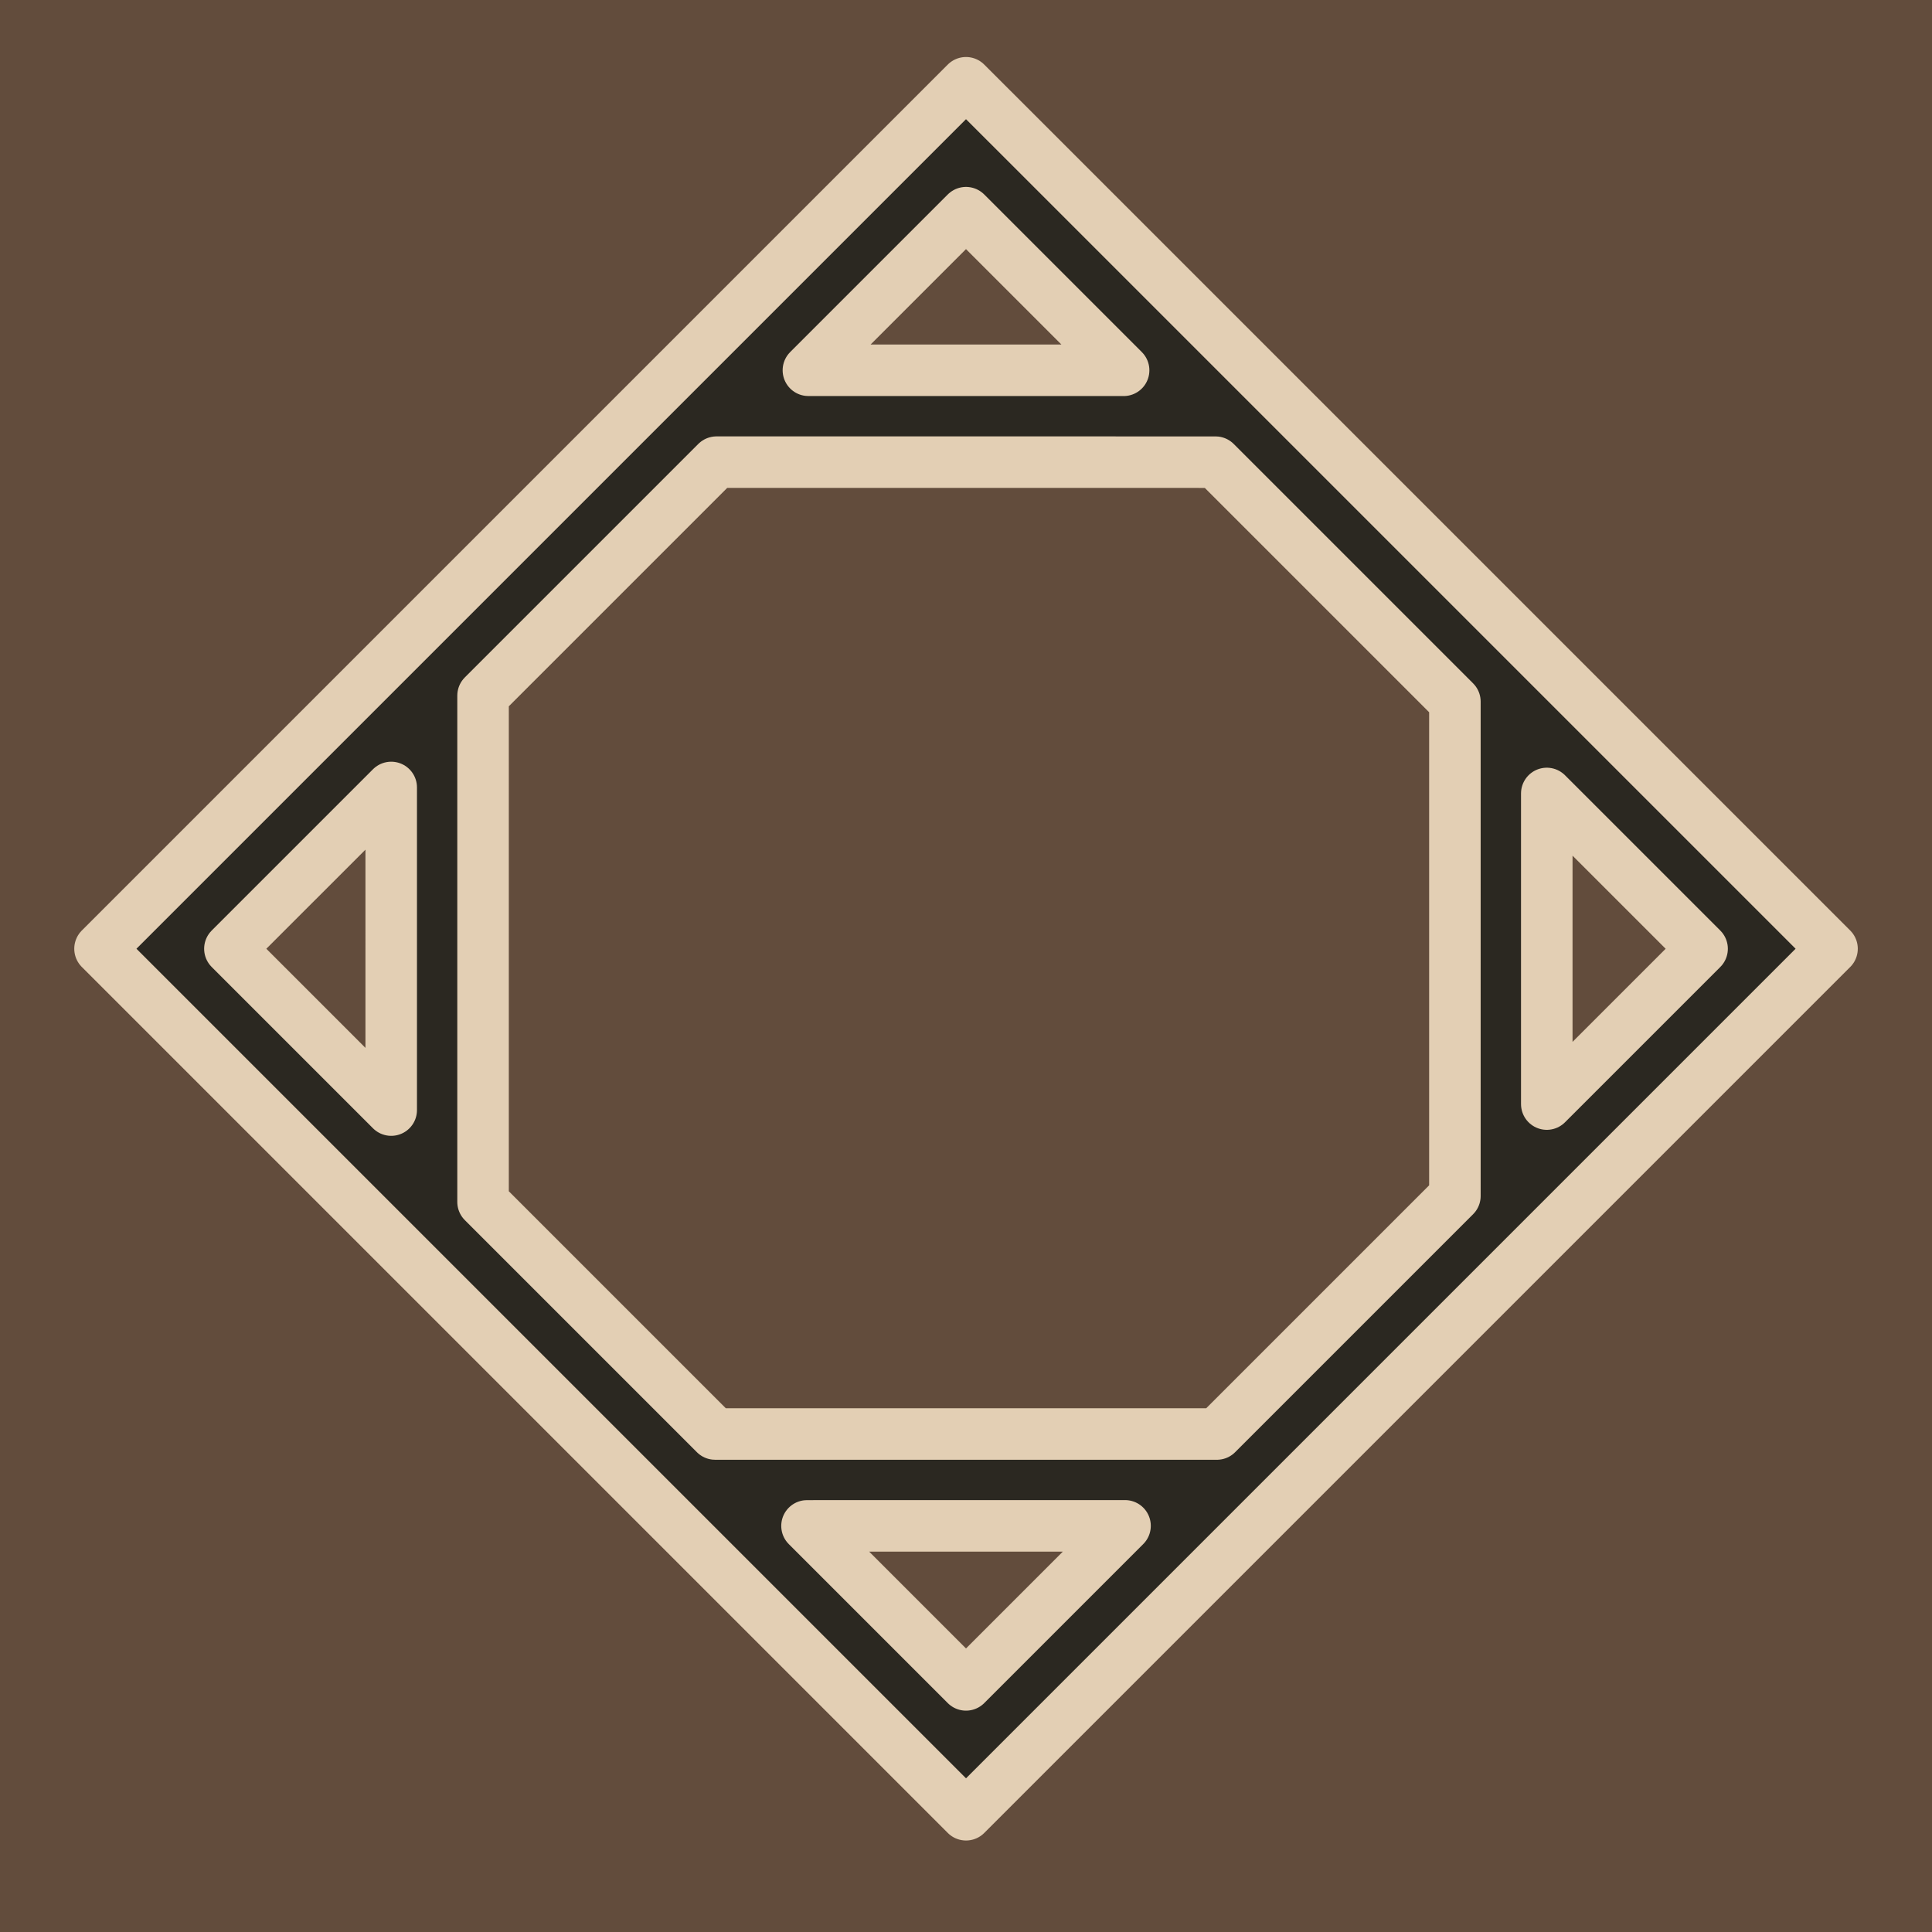 <?xml version="1.0" encoding="UTF-8" standalone="no"?>
<svg
   xmlns:dc="http://purl.org/dc/elements/1.1/"
   xmlns:cc="http://creativecommons.org/ns#"
   xmlns:rdf="http://www.w3.org/1999/02/22-rdf-syntax-ns#"
   xmlns:svg="http://www.w3.org/2000/svg"
   xmlns="http://www.w3.org/2000/svg"
   xmlns:sodipodi="http://sodipodi.sourceforge.net/DTD/sodipodi-0.dtd"
   xmlns:inkscape="http://www.inkscape.org/namespaces/inkscape"
   width="75"
   height="75"
   id="svg3739"
   version="1.1"
   inkscape:version="1.0.1 (3bc2e813f5, 2020-09-07)"
   sodipodi:docname="push-tile-top.svg"
   inkscape:export-filename="C:\Users\svent\Documents\sven-frankson\fluid-x\datas\textures\push-tile-top.png"
   inkscape:export-xdpi="327.67999"
   inkscape:export-ydpi="327.67999">
  <defs
     id="defs3741" />
  <sodipodi:namedview
     id="base"
     pagecolor="#ffffff"
     bordercolor="#666666"
     borderopacity="1.0"
     inkscape:pageopacity="0.0"
     inkscape:pageshadow="2"
     inkscape:zoom="5.436893"
     inkscape:cx="45.918454"
     inkscape:cy="58.730314"
     inkscape:document-units="px"
     inkscape:current-layer="layer1"
     showgrid="false"
     inkscape:window-width="2560"
     inkscape:window-height="1377"
     inkscape:window-x="1912"
     inkscape:window-y="-8"
     inkscape:window-maximized="1"
     inkscape:document-rotation="0"
     inkscape:pagecheckerboard="true" />
  <g
     inkscape:label="Layer 1"
     inkscape:groupmode="layer"
     id="layer1"
     transform="translate(-295.937,-431.061)">
    <rect
       style="fill:#624c3c;fill-opacity:1;stroke:none;stroke-width:2;stroke-linecap:square;stroke-linejoin:round;stroke-miterlimit:4;stroke-dasharray:none;stroke-dashoffset:34.016;stroke-opacity:1;paint-order:stroke fill markers"
       id="rect833"
       width="75"
       height="75"
       x="295.937"
       y="431.061"
       ry="0"
       rx="0" />
    <path
       id="rect1408"
       style="fill:#2b2821;fill-opacity:1;stroke:#e3cfb4;stroke-width:2;stroke-linecap:round;stroke-linejoin:round;stroke-miterlimit:4;stroke-dasharray:none;stroke-dashoffset:34.016;stroke-opacity:1;paint-order:stroke fill markers"
       d="m 333.437,434.274 -2.521,2.521 -28.575,28.575 -2.521,2.521 2.521,2.521 31.097,31.097 2.521,-2.521 31.097,-31.097 -31.097,-31.097 z m 0,5.043 6.119,6.119 -12.237,-7.8e-4 z m 9.685,9.685 9.294,9.294 1.4e-4,19.193 -9.24,9.24 -19.478,-4e-4 -9.009,-9.009 1.5e-4,-19.655 9.063,-9.063 z m 12.861,12.861 6.029,6.029 -6.029,6.029 z m -44.859,-0.233 -1.4e-4,12.524 -6.262,-6.262 z m 28.487,28.664 -6.174,6.174 -6.172,-6.172 z"
       sodipodi:nodetypes="ccccccccccccccccccccccccccccccccccc" />
  </g>
</svg>

